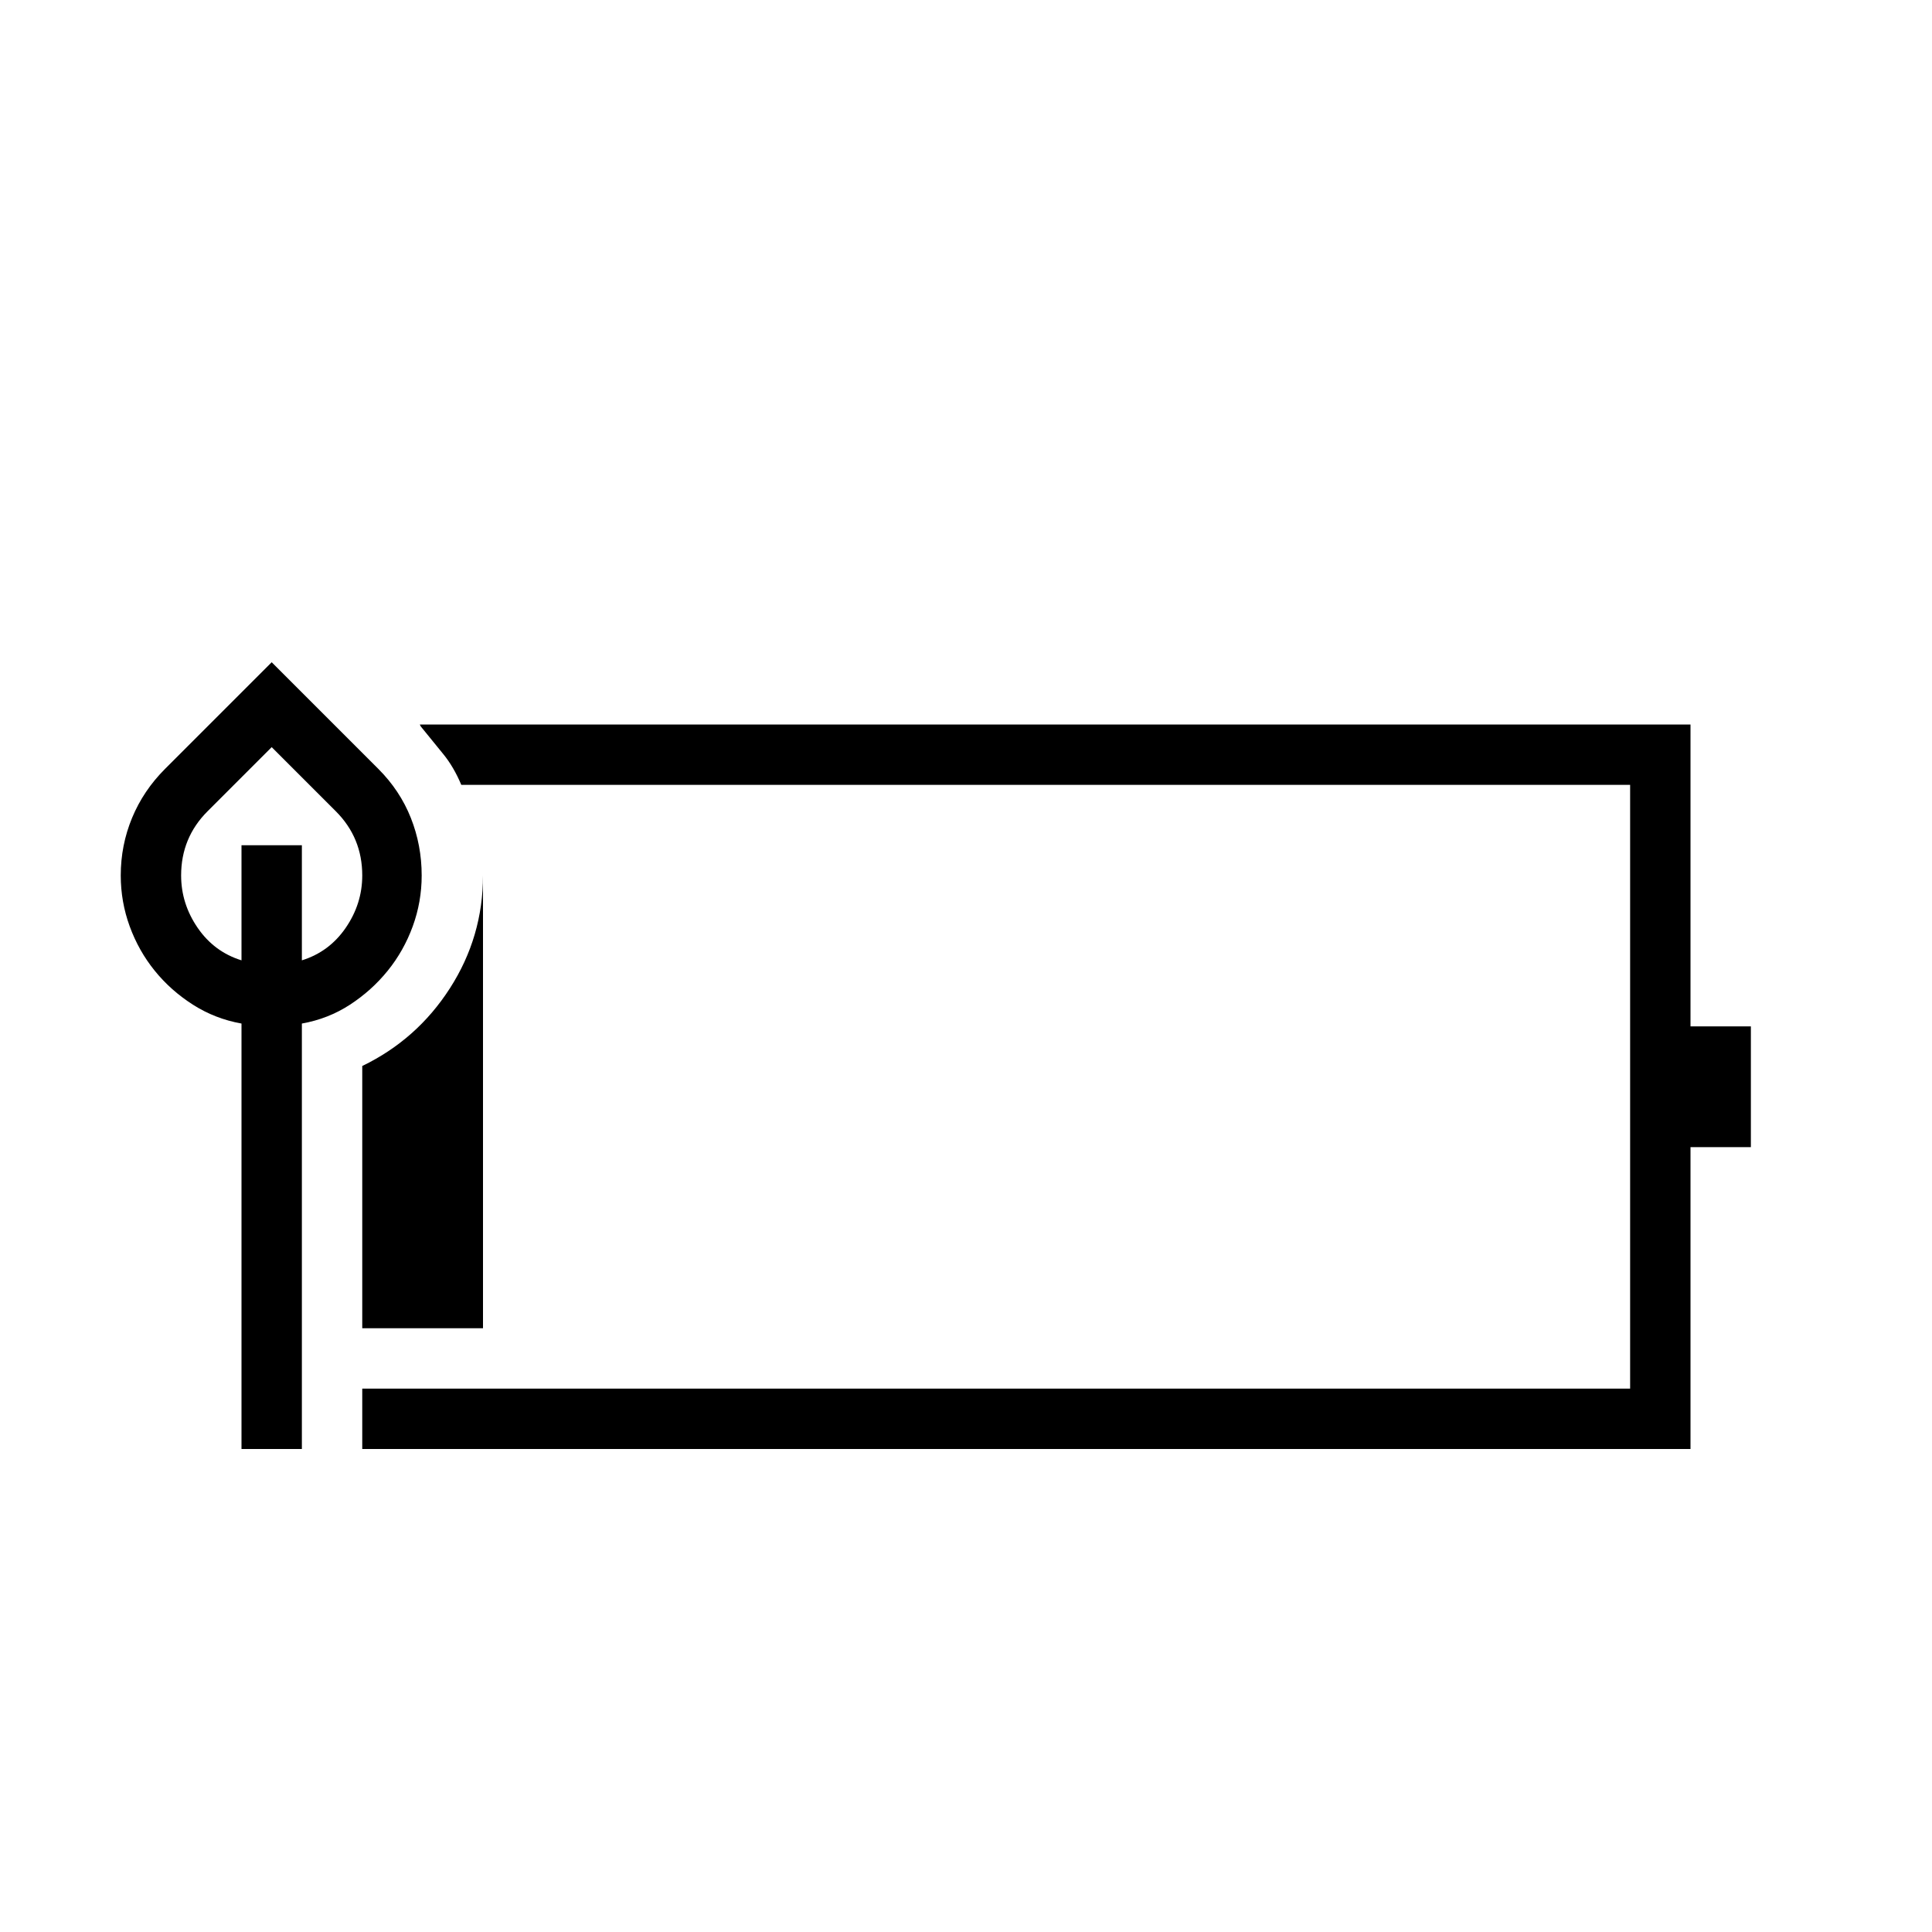 <svg width="1792" height="1792" viewBox="0 0 1792 1792" xmlns="http://www.w3.org/2000/svg"><path transform="scale(1.75 1.75) translate(0 0)" d="M928 544v64h-32v160h-704v-32h672v-320h-619.5q-4-9.5-9.5-16.25t-12-14.75l-.5-1h673.5v160h32zm-704.5-80q0 14-4.75 27t-13.25 23.5-20 18-25.5 10v225.5h-32v-225.5q-14-2.5-25.75-10t-20.25-18-13.25-23.5-4.75-27q0-16 6-30.5t17.5-26l56.5-56.5 56.5 56.5q11.5 11.5 17.25 26t5.75 30.5zm-127.5 0q0 15 8.75 27.75t23.25 17.25v-61h32v61q14.5-4.5 23.25-17.25t8.75-27.75q0-20-14-34l-34-34-34 34q-14 14-14 34zm96 101q29-14 46.5-41.25t17.5-59.75v240h-64v-139z"/></svg>